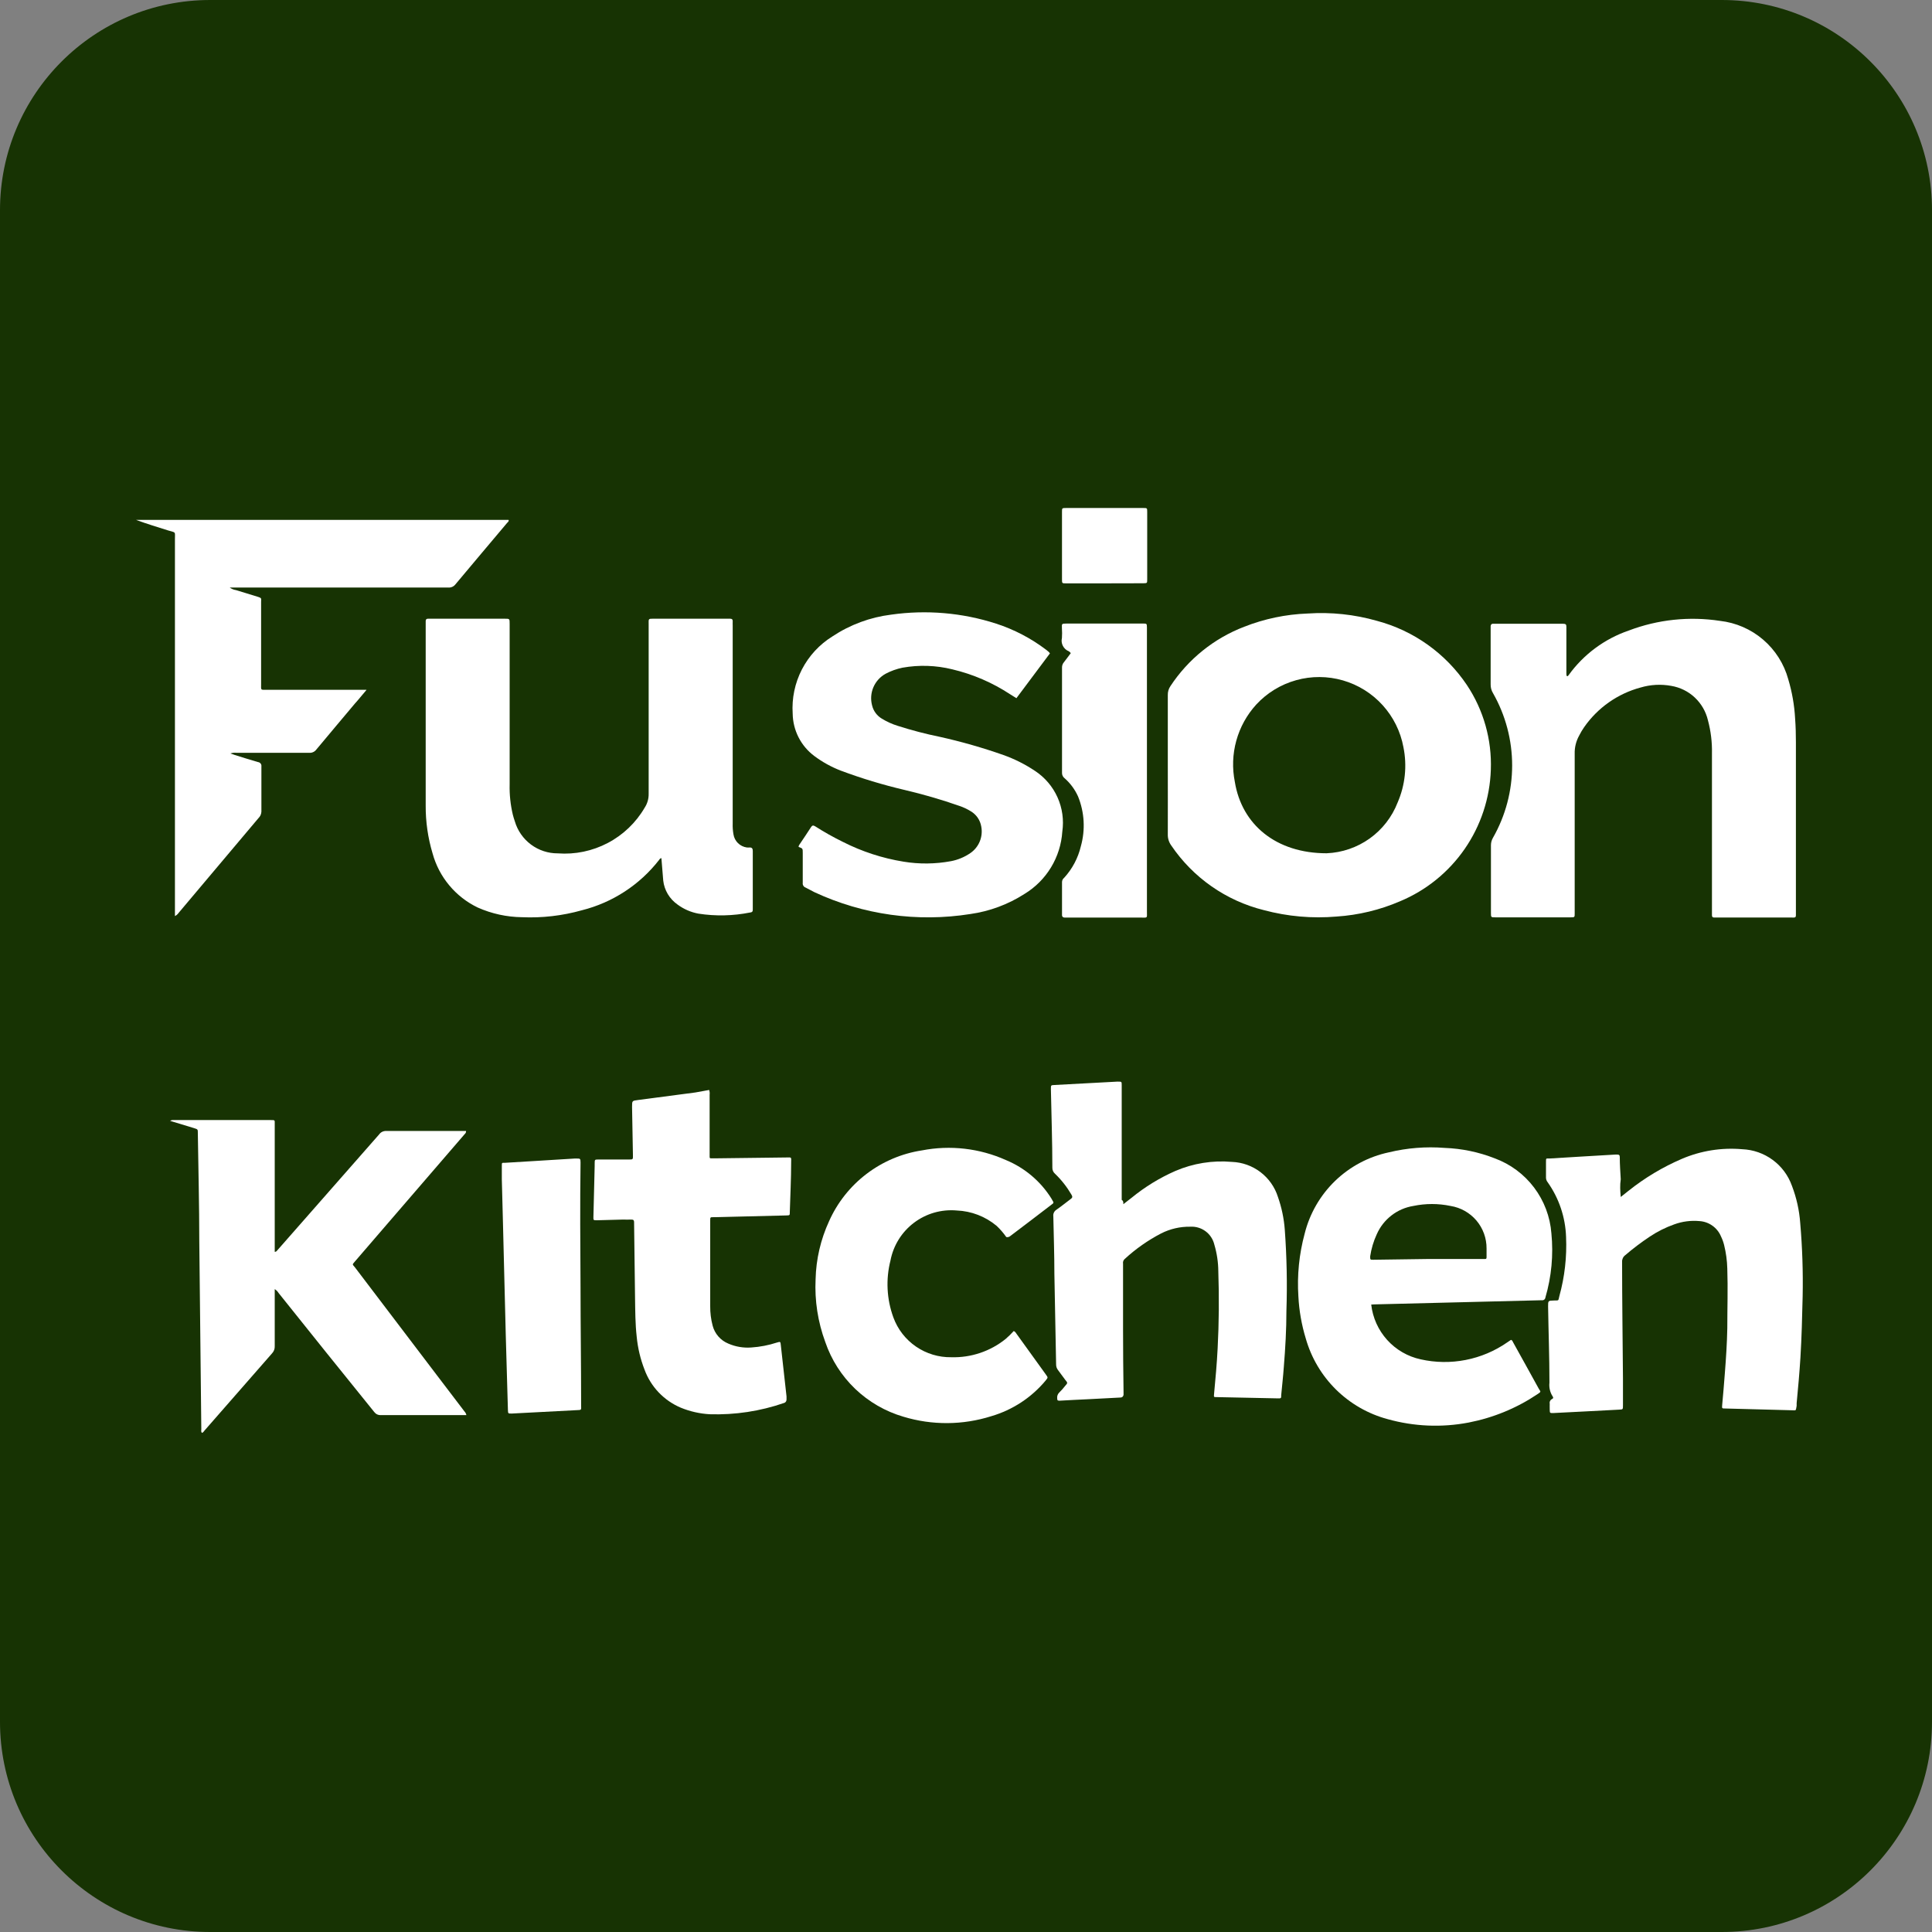 <svg width="86" height="86" viewBox="0 0 86 86" fill="none" xmlns="http://www.w3.org/2000/svg">
<rect x="0" y="0" width="86" height="86" fill="#808080" stroke="none"/>
<g id="Layer_1" clip-path="url(#clip0_1731_2659)">
<path id="Vector" d="M76.643 0H9.357C4.189 0 0 4.189 0 9.357V76.643C0 81.811 4.189 86 9.357 86H76.643C81.811 86 86 81.811 86 76.643V9.357C86 4.189 81.811 0 76.643 0Z" fill="#173303"/>
<path id="Vector_2" d="M29.441 38.197C29.42 38.201 29.4 38.21 29.383 38.224C29.365 38.237 29.352 38.254 29.342 38.274C28.479 39.386 27.268 40.176 25.902 40.519C25.034 40.763 24.133 40.868 23.232 40.828C22.555 40.819 21.886 40.673 21.267 40.398C20.778 40.164 20.346 39.827 19.999 39.411C19.651 38.995 19.398 38.509 19.255 37.986C19.048 37.296 18.945 36.578 18.949 35.858C18.949 33.157 18.949 30.458 18.949 27.761V27.649C18.949 27.576 18.979 27.541 19.052 27.541H22.467C22.686 27.541 22.686 27.541 22.686 27.761C22.686 30.149 22.686 32.534 22.686 34.916C22.675 35.37 22.723 35.824 22.828 36.266C22.854 36.365 22.884 36.468 22.918 36.563C23.039 36.975 23.291 37.336 23.635 37.593C23.98 37.85 24.398 37.988 24.827 37.986C25.598 38.044 26.37 37.884 27.054 37.524C27.738 37.165 28.308 36.62 28.697 35.952C28.818 35.767 28.879 35.55 28.874 35.329C28.874 32.823 28.874 30.318 28.874 27.812C28.874 27.52 28.839 27.541 29.153 27.541H32.503C32.593 27.541 32.619 27.584 32.615 27.666C32.61 27.748 32.615 27.787 32.615 27.842V36.653C32.609 36.816 32.621 36.979 32.649 37.139C32.672 37.287 32.742 37.425 32.849 37.53C32.956 37.635 33.094 37.703 33.242 37.724C33.287 37.728 33.331 37.728 33.376 37.724C33.479 37.724 33.509 37.78 33.509 37.883C33.509 38.743 33.509 39.603 33.509 40.463C33.509 40.549 33.509 40.605 33.393 40.618C32.634 40.77 31.854 40.788 31.088 40.669C30.75 40.606 30.431 40.467 30.155 40.261C29.981 40.138 29.834 39.98 29.725 39.797C29.616 39.614 29.547 39.41 29.523 39.199C29.493 38.855 29.471 38.532 29.441 38.197Z" fill="white"/>
<path id="Vector_3" d="M51.983 34.056C51.983 33.016 51.983 31.98 51.983 30.939C51.979 30.798 52.019 30.66 52.099 30.543C52.89 29.34 54.039 28.415 55.384 27.899C56.284 27.545 57.238 27.345 58.205 27.31C59.247 27.239 60.293 27.35 61.297 27.637C62.931 28.073 64.352 29.087 65.296 30.492C66.039 31.607 66.412 32.928 66.362 34.267C66.32 35.527 65.917 36.749 65.2 37.787C64.483 38.824 63.484 39.634 62.32 40.119C61.424 40.505 60.468 40.735 59.495 40.799C58.41 40.892 57.317 40.796 56.266 40.515C54.579 40.098 53.106 39.07 52.133 37.63C52.03 37.486 51.977 37.312 51.983 37.135C51.987 36.108 51.983 35.084 51.983 34.056ZM59.052 37.982C59.741 37.954 60.407 37.725 60.969 37.325C61.53 36.924 61.962 36.368 62.212 35.725C62.55 34.948 62.64 34.086 62.471 33.257C62.342 32.56 62.021 31.914 61.546 31.39C61.07 30.865 60.458 30.483 59.778 30.287C59.098 30.091 58.377 30.087 57.695 30.278C57.013 30.468 56.397 30.844 55.917 31.365C55.5 31.823 55.197 32.374 55.032 32.971C54.867 33.569 54.845 34.197 54.967 34.805C55.277 36.709 56.803 37.982 59.052 37.982Z" fill="white"/>
<path id="Vector_4" d="M69.755 30.101C69.794 30.101 69.807 30.075 69.824 30.054C70.489 29.13 71.425 28.436 72.503 28.067C73.796 27.576 75.195 27.428 76.562 27.637C77.271 27.717 77.939 28.007 78.481 28.471C79.023 28.935 79.414 29.55 79.602 30.238C79.772 30.808 79.875 31.395 79.907 31.989C79.933 32.337 79.942 32.685 79.942 33.038C79.942 35.549 79.942 38.06 79.942 40.571C79.942 40.885 79.972 40.842 79.667 40.842H76.476C76.416 40.842 76.356 40.842 76.295 40.842C76.235 40.842 76.205 40.808 76.205 40.743V33.537C76.216 33.037 76.155 32.539 76.025 32.057C75.933 31.671 75.73 31.32 75.44 31.048C75.15 30.776 74.787 30.597 74.395 30.531C73.94 30.447 73.471 30.472 73.027 30.604C72.011 30.877 71.123 31.5 70.52 32.363C70.435 32.485 70.359 32.612 70.293 32.745C70.156 32.992 70.087 33.272 70.095 33.554C70.095 35.871 70.095 38.189 70.095 40.507V40.662C70.095 40.829 70.095 40.834 69.918 40.834H66.556C66.371 40.834 66.367 40.834 66.367 40.632C66.367 39.63 66.367 38.623 66.367 37.622C66.368 37.503 66.4 37.388 66.461 37.286C67.018 36.306 67.311 35.199 67.311 34.072C67.311 32.945 67.018 31.837 66.461 30.858C66.387 30.738 66.35 30.599 66.354 30.458C66.354 29.649 66.354 28.841 66.354 28.028C66.354 27.977 66.354 27.925 66.354 27.873C66.354 27.822 66.384 27.762 66.457 27.766H69.583C69.691 27.766 69.729 27.796 69.725 27.904C69.725 28.256 69.725 28.605 69.725 28.953V29.976C69.734 30.019 69.716 30.067 69.755 30.101Z" fill="white"/>
<path id="Vector_5" d="M16.314 30.711C16.116 30.939 15.961 31.141 15.802 31.313C15.23 31.996 14.654 32.676 14.082 33.364C14.046 33.414 13.997 33.453 13.94 33.479C13.884 33.505 13.822 33.515 13.76 33.51H10.522C10.432 33.5 10.341 33.51 10.255 33.54L10.457 33.609C10.802 33.716 11.141 33.824 11.485 33.923C11.508 33.925 11.531 33.933 11.551 33.944C11.571 33.956 11.589 33.971 11.603 33.989C11.617 34.008 11.627 34.029 11.633 34.052C11.638 34.074 11.639 34.097 11.636 34.12C11.636 34.791 11.636 35.462 11.636 36.129C11.631 36.24 11.583 36.344 11.502 36.421L9.06 39.319L7.955 40.631C7.913 40.693 7.855 40.744 7.787 40.777V24.007C7.787 23.637 7.843 23.723 7.482 23.611C7.009 23.461 6.532 23.319 6.059 23.143H22.639C22.665 23.211 22.601 23.241 22.566 23.285C21.801 24.196 21.031 25.103 20.27 26.015C20.232 26.064 20.182 26.102 20.125 26.126C20.067 26.15 20.005 26.159 19.943 26.153H10.225C10.309 26.214 10.406 26.254 10.509 26.269L11.447 26.557C11.662 26.626 11.623 26.617 11.623 26.802V30.435C11.623 30.745 11.584 30.702 11.898 30.706H16.305L16.314 30.711Z" fill="white"/>
<path id="Vector_6" d="M46.736 29.084L45.244 31.079L44.969 30.907C44.181 30.388 43.308 30.011 42.389 29.794C41.664 29.615 40.91 29.59 40.174 29.721C39.912 29.775 39.659 29.866 39.422 29.991C39.178 30.125 38.987 30.337 38.877 30.593C38.768 30.849 38.748 31.133 38.82 31.402C38.849 31.523 38.902 31.637 38.976 31.738C39.05 31.838 39.143 31.923 39.25 31.987C39.472 32.124 39.71 32.232 39.959 32.309C40.575 32.506 41.201 32.67 41.834 32.799C42.793 33.012 43.737 33.282 44.664 33.608C45.161 33.785 45.635 34.023 46.074 34.317C46.512 34.606 46.858 35.013 47.073 35.491C47.288 35.969 47.362 36.499 47.287 37.018C47.25 37.581 47.078 38.127 46.785 38.61C46.492 39.093 46.088 39.498 45.605 39.791C44.876 40.259 44.055 40.564 43.197 40.686C40.837 41.061 38.419 40.722 36.253 39.714C36.12 39.649 35.99 39.572 35.857 39.507C35.816 39.492 35.781 39.464 35.759 39.426C35.736 39.389 35.727 39.344 35.733 39.301C35.733 38.871 35.733 38.407 35.733 37.964C35.733 37.766 35.733 37.766 35.548 37.701C35.548 37.637 35.586 37.598 35.616 37.551C35.776 37.31 35.943 37.069 36.098 36.824C36.154 36.734 36.201 36.73 36.291 36.785C36.687 37.038 37.096 37.268 37.517 37.474C38.366 37.905 39.277 38.203 40.217 38.355C40.917 38.471 41.632 38.463 42.329 38.334C42.637 38.276 42.93 38.154 43.189 37.977C43.378 37.849 43.525 37.668 43.612 37.457C43.699 37.246 43.722 37.014 43.679 36.79C43.655 36.649 43.601 36.516 43.52 36.398C43.439 36.281 43.333 36.183 43.21 36.11C43.052 36.013 42.883 35.933 42.707 35.874C41.907 35.594 41.094 35.358 40.269 35.164C39.304 34.938 38.355 34.651 37.427 34.304C37.003 34.141 36.603 33.919 36.24 33.647C35.948 33.427 35.71 33.143 35.545 32.818C35.379 32.492 35.291 32.133 35.285 31.767C35.241 31.087 35.382 30.408 35.694 29.802C36.007 29.196 36.477 28.686 37.057 28.327C37.84 27.807 38.734 27.476 39.667 27.36C41.235 27.137 42.834 27.273 44.341 27.76C45.142 28.02 45.893 28.412 46.564 28.921C46.606 28.951 46.646 28.985 46.685 29.02C46.685 29.02 46.715 29.054 46.736 29.084Z" fill="white"/>
<path id="Vector_7" d="M47.665 29.072C47.627 29.037 47.605 29.003 47.575 28.99C47.462 28.945 47.369 28.86 47.313 28.752C47.257 28.644 47.241 28.519 47.27 28.401C47.28 28.258 47.28 28.114 47.27 27.971C47.27 27.773 47.231 27.756 47.493 27.756H50.865C51.05 27.756 51.05 27.756 51.054 27.932V40.574C51.054 40.884 51.097 40.845 50.783 40.845H47.549C47.498 40.845 47.446 40.845 47.395 40.845C47.343 40.845 47.274 40.824 47.274 40.733C47.274 40.243 47.274 39.753 47.274 39.263C47.275 39.226 47.283 39.19 47.3 39.157C47.316 39.125 47.34 39.096 47.369 39.074C47.732 38.677 47.988 38.195 48.112 37.672C48.318 36.939 48.274 36.158 47.988 35.453C47.847 35.14 47.641 34.861 47.382 34.636C47.348 34.609 47.321 34.575 47.303 34.536C47.284 34.498 47.274 34.455 47.274 34.412V29.717C47.272 29.628 47.302 29.543 47.36 29.476C47.463 29.347 47.558 29.214 47.665 29.072Z" fill="white"/>
<path id="Vector_8" d="M49.144 25.967H47.45C47.278 25.967 47.273 25.967 47.273 25.795V22.785C47.273 22.618 47.273 22.613 47.45 22.613H50.89C51.062 22.613 51.066 22.613 51.066 22.781V25.791C51.066 25.959 51.066 25.959 50.894 25.963L49.144 25.967Z" fill="white"/>
<path id="Vector_9" d="M20.76 62.991H16.951C16.894 62.994 16.838 62.983 16.787 62.959C16.736 62.935 16.692 62.898 16.658 62.853C15.225 61.081 13.804 59.314 12.397 57.551C12.355 57.483 12.297 57.425 12.229 57.383V57.603C12.229 58.377 12.229 59.151 12.229 59.925C12.232 59.982 12.223 60.039 12.203 60.093C12.183 60.147 12.152 60.197 12.113 60.239L9.103 63.679C9.073 63.717 9.047 63.765 8.991 63.782C8.94 63.734 8.961 63.674 8.961 63.618L8.871 55.251C8.871 53.642 8.828 52.038 8.806 50.43C8.806 50.271 8.806 50.271 8.647 50.22L7.572 49.893C7.616 49.866 7.667 49.854 7.718 49.858H12.066C12.251 49.858 12.229 49.858 12.229 50.052V55.724C12.302 55.724 12.315 55.685 12.345 55.655L16.878 50.495C16.915 50.443 16.965 50.402 17.023 50.376C17.081 50.35 17.145 50.339 17.209 50.344H20.747C20.747 50.426 20.713 50.456 20.679 50.49L16.998 54.76C16.598 55.225 16.194 55.689 15.794 56.158C15.665 56.304 15.691 56.278 15.794 56.407L19.44 61.206L20.674 62.827C20.718 62.873 20.747 62.929 20.76 62.991Z" fill="white"/>
<path id="Vector_10" d="M61.038 58.071C61.104 58.657 61.352 59.207 61.747 59.645C62.142 60.082 62.664 60.385 63.24 60.509C63.898 60.657 64.581 60.666 65.243 60.536C65.905 60.407 66.534 60.141 67.088 59.757L67.26 59.641C67.325 59.662 67.333 59.718 67.359 59.761C67.738 60.445 68.12 61.129 68.494 61.812C68.58 61.959 68.619 61.941 68.434 62.062C67.51 62.682 66.47 63.11 65.377 63.322C64.179 63.552 62.944 63.5 61.769 63.171C60.902 62.939 60.111 62.485 59.471 61.855C58.832 61.225 58.368 60.44 58.123 59.576C57.939 58.971 57.829 58.346 57.796 57.714C57.734 56.772 57.828 55.826 58.075 54.915C58.298 54.02 58.767 53.207 59.43 52.566C60.093 51.926 60.923 51.485 61.825 51.294C62.636 51.098 63.474 51.031 64.306 51.097C65.07 51.125 65.823 51.282 66.534 51.561C67.231 51.817 67.839 52.268 68.287 52.861C68.734 53.453 69.002 54.162 69.058 54.902C69.153 55.862 69.062 56.831 68.791 57.757C68.789 57.776 68.783 57.794 68.774 57.81C68.765 57.826 68.752 57.84 68.737 57.852C68.722 57.863 68.706 57.871 68.687 57.876C68.669 57.88 68.65 57.881 68.632 57.878L64.642 57.977L61.172 58.063L61.038 58.071ZM63.571 56.042H63.859H65.936H66.091C66.147 56.042 66.172 56.042 66.172 55.96C66.172 55.831 66.172 55.702 66.172 55.573C66.175 55.118 66.015 54.677 65.721 54.33C65.426 53.983 65.018 53.753 64.569 53.681C64.023 53.567 63.459 53.567 62.913 53.681C62.557 53.738 62.221 53.884 61.937 54.105C61.652 54.326 61.427 54.615 61.283 54.945C61.139 55.256 61.041 55.587 60.991 55.926C60.991 56.072 60.991 56.076 61.12 56.076L63.571 56.042Z" fill="white"/>
<path id="Vector_11" d="M72.145 53.281L72.493 53.005C73.216 52.428 74.013 51.951 74.862 51.586C75.71 51.223 76.635 51.075 77.554 51.156C78.043 51.176 78.514 51.341 78.908 51.631C79.302 51.92 79.6 52.321 79.764 52.782C79.968 53.314 80.093 53.873 80.134 54.441C80.228 55.528 80.264 56.619 80.242 57.709C80.22 58.617 80.199 59.528 80.143 60.436C80.1 61.115 80.04 61.786 79.975 62.461C79.977 62.5 79.977 62.538 79.975 62.577C79.928 62.814 79.975 62.779 79.743 62.775L76.797 62.697C76.651 62.697 76.647 62.697 76.66 62.543C76.707 62.07 76.741 61.593 76.78 61.115C76.832 60.453 76.875 59.791 76.888 59.124C76.888 58.243 76.918 57.357 76.888 56.471C76.879 56.116 76.831 55.763 76.746 55.418C76.713 55.287 76.667 55.16 76.608 55.039C76.528 54.847 76.396 54.681 76.226 54.56C76.057 54.439 75.857 54.368 75.649 54.355C75.267 54.32 74.883 54.37 74.523 54.502C74.139 54.638 73.773 54.822 73.435 55.048C73.053 55.302 72.687 55.579 72.338 55.878C72.293 55.913 72.258 55.958 72.235 56.01C72.212 56.061 72.201 56.118 72.205 56.174C72.205 57.894 72.231 59.636 72.244 61.364C72.244 61.76 72.244 62.156 72.244 62.547C72.244 62.753 72.243 62.736 72.059 62.749L70.489 62.831L69.135 62.9C68.989 62.9 68.989 62.9 68.984 62.758C68.98 62.616 68.984 62.573 68.984 62.487C68.975 62.445 68.98 62.402 68.999 62.364C69.018 62.325 69.049 62.294 69.087 62.276C69.152 62.246 69.148 62.199 69.109 62.151C68.995 61.971 68.947 61.757 68.971 61.545C68.971 60.414 68.928 59.283 68.911 58.152C68.911 57.899 68.911 57.899 69.16 57.89C69.41 57.882 69.354 57.92 69.414 57.688C69.65 56.833 69.75 55.947 69.711 55.061C69.682 54.185 69.397 53.337 68.89 52.623C68.841 52.562 68.815 52.486 68.817 52.408C68.817 52.188 68.817 51.978 68.817 51.75C68.817 51.522 68.817 51.578 68.976 51.569L70.39 51.483L71.917 51.393H71.977C72.067 51.393 72.102 51.414 72.102 51.509C72.102 51.836 72.127 52.163 72.145 52.494C72.106 52.756 72.119 52.997 72.145 53.281Z" fill="white"/>
<path id="Vector_12" d="M50.004 53.603L50.374 53.315C50.965 52.832 51.619 52.431 52.318 52.124C53.111 51.783 53.977 51.644 54.837 51.72C55.297 51.737 55.741 51.896 56.107 52.174C56.473 52.453 56.745 52.838 56.884 53.276C57.05 53.747 57.153 54.237 57.19 54.734C57.278 55.937 57.303 57.145 57.263 58.35C57.263 59.185 57.215 60.014 57.147 60.849C57.117 61.279 57.069 61.683 57.031 62.1C57.031 62.246 57.031 62.251 56.867 62.246L54.15 62.19C54.029 62.19 54.029 62.19 54.042 62.053C54.106 61.378 54.167 60.703 54.201 60.027C54.261 58.881 54.271 57.734 54.231 56.587C54.228 56.187 54.169 55.789 54.055 55.405C53.999 55.166 53.861 54.954 53.664 54.808C53.467 54.661 53.225 54.59 52.98 54.605C52.532 54.598 52.09 54.7 51.69 54.902C51.098 55.209 50.55 55.594 50.06 56.046C50.032 56.071 50.011 56.104 49.999 56.14C49.987 56.176 49.984 56.215 49.991 56.252V59.18C49.991 60.109 49.999 61.038 50.013 61.967C50.013 62.005 50.013 62.044 50.013 62.083C50.013 62.121 49.978 62.203 49.888 62.208L48.418 62.285C47.988 62.306 47.588 62.324 47.175 62.349C47.093 62.349 47.059 62.349 47.059 62.246C47.053 62.199 47.058 62.151 47.074 62.106C47.089 62.062 47.115 62.021 47.149 61.988C47.246 61.893 47.337 61.791 47.42 61.683C47.532 61.558 47.528 61.554 47.42 61.425L47.102 60.995C47.04 60.92 47.008 60.825 47.011 60.728L46.934 56.699C46.934 55.839 46.904 54.979 46.887 54.145C46.879 54.089 46.888 54.031 46.911 53.98C46.935 53.928 46.972 53.884 47.02 53.853C47.239 53.702 47.45 53.53 47.657 53.375C47.747 53.315 47.747 53.264 47.691 53.173C47.492 52.833 47.248 52.522 46.964 52.249C46.925 52.216 46.895 52.175 46.874 52.129C46.853 52.083 46.843 52.033 46.844 51.982C46.844 50.812 46.801 49.647 46.779 48.478C46.779 48.301 46.779 48.306 46.938 48.297L49.729 48.147H49.768C49.927 48.147 49.931 48.147 49.931 48.297C49.931 48.675 49.931 49.058 49.931 49.441C49.931 50.765 49.931 52.085 49.931 53.41C50.009 53.457 50.004 53.53 50.004 53.603Z" fill="white"/>
<path id="Vector_13" d="M31.567 48.518C31.59 48.587 31.597 48.66 31.588 48.733V51.48C31.588 51.536 31.588 51.566 31.666 51.562H31.803L35.002 51.523C35.23 51.523 35.226 51.485 35.217 51.738C35.217 52.478 35.179 53.213 35.157 53.949C35.157 54.099 35.157 54.099 35.011 54.103L31.833 54.181H31.756C31.618 54.181 31.614 54.181 31.614 54.318V55.608V58.145C31.611 58.435 31.647 58.725 31.721 59.005C31.767 59.185 31.855 59.351 31.976 59.49C32.098 59.63 32.251 59.739 32.422 59.809C32.744 59.949 33.096 60.008 33.446 59.981C33.832 59.956 34.213 59.882 34.581 59.762C34.74 59.715 34.74 59.715 34.757 59.878C34.843 60.639 34.929 61.4 35.011 62.161C35.011 62.209 35.011 62.252 35.011 62.299C35.011 62.346 34.989 62.424 34.903 62.45C33.84 62.818 32.718 62.988 31.592 62.953C31.149 62.928 30.713 62.829 30.302 62.66C29.932 62.503 29.598 62.272 29.32 61.981C29.043 61.689 28.828 61.344 28.69 60.966C28.507 60.497 28.39 60.005 28.342 59.504C28.277 58.928 28.277 58.347 28.268 57.784C28.251 56.678 28.237 55.574 28.226 54.473C28.223 54.453 28.223 54.433 28.226 54.413C28.226 54.323 28.2 54.284 28.105 54.288C28.011 54.292 27.834 54.288 27.697 54.288L26.574 54.318C26.411 54.318 26.411 54.318 26.415 54.163C26.437 53.407 26.454 52.654 26.471 51.897C26.473 51.866 26.473 51.834 26.471 51.803C26.471 51.605 26.471 51.614 26.665 51.614H27.985C28.178 51.614 28.178 51.614 28.174 51.424L28.135 49.274C28.135 48.995 28.135 48.999 28.402 48.965L30.956 48.629L31.567 48.518Z" fill="white"/>
<path id="Vector_14" d="M44.793 55.065C44.667 54.885 44.523 54.718 44.363 54.567C43.863 54.149 43.238 53.909 42.587 53.883C41.907 53.823 41.229 54.017 40.684 54.429C40.139 54.84 39.766 55.44 39.638 56.11C39.425 56.948 39.47 57.831 39.767 58.643C39.959 59.17 40.311 59.623 40.774 59.941C41.236 60.258 41.786 60.424 42.346 60.415C43.221 60.44 44.076 60.154 44.759 59.606C44.888 59.495 45.01 59.376 45.124 59.249C45.197 59.275 45.219 59.335 45.253 59.378C45.683 59.976 46.113 60.574 46.543 61.167C46.668 61.339 46.647 61.313 46.543 61.455C45.914 62.21 45.074 62.761 44.131 63.038C42.858 63.442 41.492 63.451 40.214 63.063C39.41 62.828 38.674 62.403 38.068 61.824C37.463 61.245 37.005 60.528 36.735 59.735C36.406 58.843 36.259 57.894 36.305 56.944C36.326 56.053 36.53 55.175 36.903 54.364C37.272 53.534 37.845 52.809 38.568 52.258C39.291 51.706 40.141 51.345 41.039 51.208C42.299 50.963 43.605 51.114 44.776 51.638C45.616 51.985 46.326 52.587 46.806 53.358L46.87 53.474C46.877 53.481 46.882 53.489 46.886 53.497C46.889 53.505 46.891 53.515 46.891 53.524C46.891 53.533 46.889 53.542 46.886 53.551C46.882 53.559 46.877 53.567 46.87 53.573L46.793 53.633C46.186 54.098 45.584 54.558 44.974 55.018C44.95 55.04 44.921 55.056 44.889 55.064C44.858 55.073 44.825 55.073 44.793 55.065Z" fill="white"/>
<path id="Vector_15" d="M25.842 57.448C25.842 58.958 25.868 60.746 25.868 62.535C25.868 62.78 25.907 62.759 25.645 62.772L22.776 62.922C22.613 62.922 22.617 62.922 22.609 62.759C22.579 61.654 22.544 60.553 22.514 59.448C22.493 58.657 22.476 57.861 22.454 57.07L22.39 54.49L22.338 52.499C22.338 52.306 22.338 52.112 22.338 51.919C22.338 51.725 22.338 51.768 22.484 51.76L23.774 51.682L25.589 51.57H25.649C25.838 51.57 25.838 51.57 25.842 51.751C25.817 53.57 25.829 55.371 25.842 57.448Z" fill="white"/>
<path id="Vector_16" d="M24.158 46.65L25.724 46.568C25.797 46.568 25.835 46.568 25.831 46.663V49.23C25.831 49.355 25.831 49.359 25.689 49.368L24.335 49.437L22.615 49.51C22.447 49.51 22.451 49.51 22.447 49.346C22.447 48.568 22.404 47.785 22.387 47.007C22.387 46.955 22.387 46.904 22.387 46.852C22.387 46.801 22.413 46.749 22.486 46.745C22.559 46.74 22.692 46.745 22.795 46.745L24.15 46.68L24.158 46.65Z" fill="#173303"/>
</g>
<defs>
<clipPath id="clip0_1731_2659">
<rect width="86" height="86" fill="white"/>
</clipPath>
</defs>
</svg>

